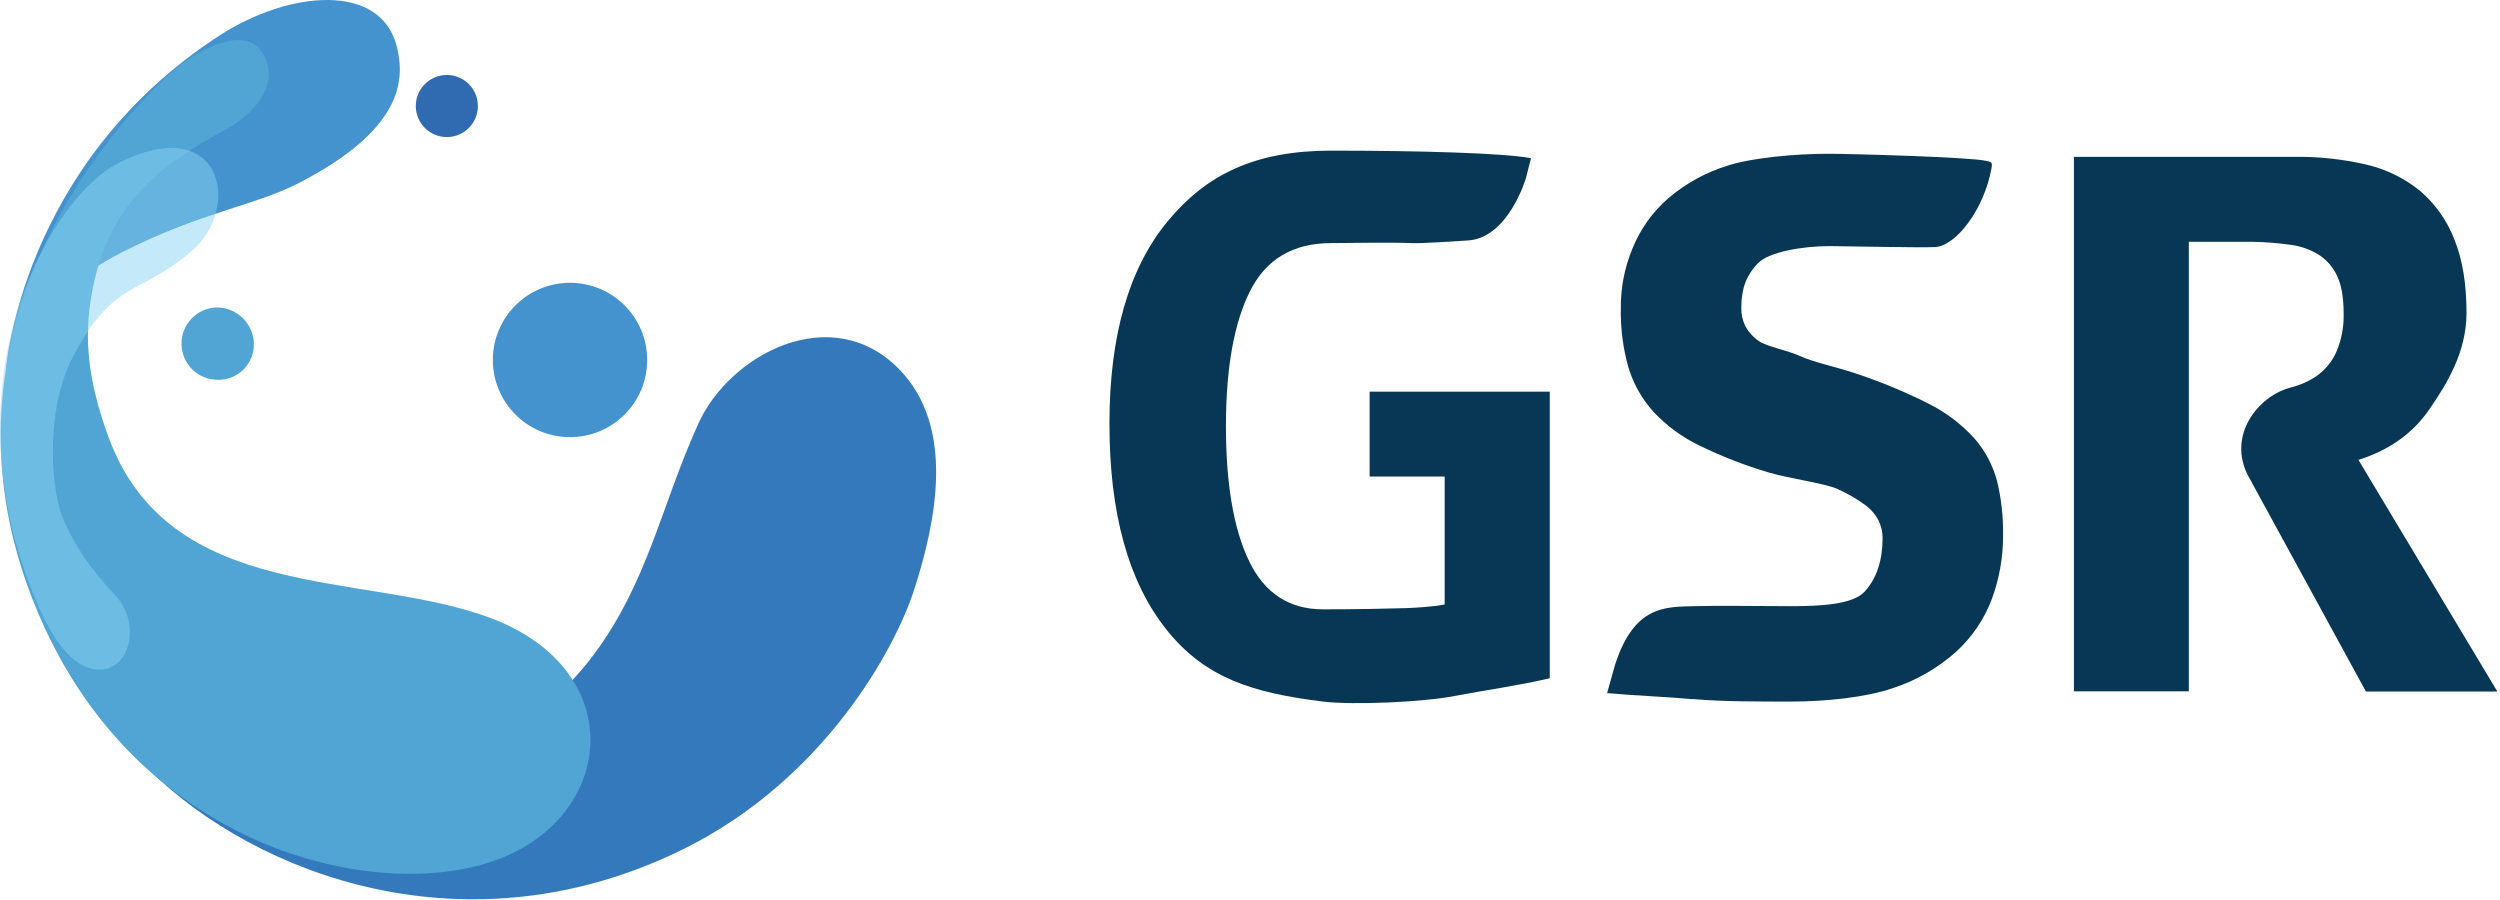 <?xml version="1.0" encoding="UTF-8"?>
<svg width="633px" height="228px" viewBox="0 0 633 228" version="1.1" xmlns="http://www.w3.org/2000/svg" xmlns:xlink="http://www.w3.org/1999/xlink">
    <title>gsr</title>
    <g id="Third-Party-Sites" stroke="none" stroke-width="1" fill="none" fill-rule="evenodd">
        <g id="gsr" fill-rule="nonzero">
            <path d="M37.909,195.053 C38.909,195.973 45.519,197.493 47.619,197.993 C57.469,200.333 64.249,202.143 74.379,202.393 C103.129,203.123 134.009,187.823 150.559,165.453 C164.099,147.133 167.449,127.983 176.789,107.323 C184.789,89.583 210.519,76.173 227.509,93.323 C242.109,108.053 236.939,132.263 231.509,149.173 C226.689,164.263 208.779,197.173 173.369,214.823 C118.449,242.123 64.799,221.463 37.909,195.053 Z" id="Path" fill="#3379BC" style="mix-blend-mode: multiply;"></path>
            <path d="M1.469,93.913 C1.469,93.913 4.989,41.693 55.699,8.913 C73.109,-2.337 96.219,-4.497 100.419,11.593 C102.689,20.283 101.939,32.973 75.149,46.593 C64.399,52.053 50.449,53.903 30.919,63.863 C6.069,76.563 1.469,93.913 1.469,93.913 Z" id="Path" fill="#4492CE"></path>
            <circle id="Oval" fill="#4492CE" cx="144.329" cy="91.143" r="19.54"></circle>
            <path d="M64.279,87.033 C64.333,89.433 63.419,91.753 61.743,93.47 C60.066,95.188 57.769,96.159 55.369,96.163 C50.31,96.301 46.097,92.312 45.959,87.253 C45.821,82.194 49.81,77.981 54.869,77.843 C59.986,77.831 64.17,81.918 64.279,87.033 L64.279,87.033 Z" id="Path" fill="#50A5D4" style="mix-blend-mode: multiply;"></path>
            <circle id="Oval" fill="#306BB2" cx="113.139" cy="26.843" r="7.86"></circle>
            <path d="M27.379,110.423 C42.839,152.893 91.779,144.513 123.879,156.353 C160.209,169.743 155.879,208.293 123.619,218.453 C93.409,227.973 36.819,214.453 11.229,158.783 C-25.401,79.073 40.209,20.133 46.409,15.843 C53.329,11.053 63.269,6.573 67.009,14.363 C70.749,22.153 63.669,29.363 56.899,32.933 C37.609,43.223 26.079,54.273 22.839,76.823 C21.669,85.363 21.849,95.233 27.379,110.423 Z" id="Path" fill="#50A5D4" style="mix-blend-mode: multiply;"></path>
            <path d="M6.909,146.423 C10.609,156.573 16.439,169.423 25.019,169.545 C33.179,169.663 35.739,157.603 29.119,150.673 C23.289,144.573 18.019,136.993 15.499,130.033 C13.049,123.263 11.349,103.753 18.569,90.143 C28.979,70.503 34.949,75.253 48.739,63.363 C61.269,52.513 56.199,28.123 30.069,41.233 C13.229,49.683 -12.431,93.463 6.909,146.423 Z" id="Path" fill="#8BD5F2" opacity="0.5" style="mix-blend-mode: screen;"></path>
            <path d="M597.159,116.443 C604.889,114.003 610.889,109.813 615.159,103.573 C619.429,97.333 624.519,89.283 624.519,79.243 C624.519,71.923 623.519,65.763 621.469,60.683 C619.634,55.887 616.626,51.627 612.719,48.293 C608.687,45.034 603.958,42.748 598.899,41.613 C592.895,40.247 586.747,39.613 580.589,39.723 L525.119,39.723 L525.119,175.053 L554.209,175.053 L554.209,61.223 L570.209,61.223 C573.341,61.275 576.466,61.512 579.569,61.933 C582.157,62.216 584.655,63.044 586.899,64.363 C588.97,65.65 590.629,67.503 591.679,69.703 C592.829,72.013 593.409,75.223 593.409,79.283 C593.506,82.563 592.913,85.827 591.669,88.863 C590.639,91.284 588.991,93.391 586.889,94.973 C584.821,96.448 582.489,97.51 580.019,98.103 L579.639,98.233 C571.909,100.343 563.779,110.133 569.289,120.603 C569.699,121.373 570.059,121.823 570.389,122.603 L599.049,175.093 L632.329,175.093 L597.159,116.443 Z" id="Path" fill="#083756"></path>
            <path d="M346.789,120.663 L365.789,120.663 L365.789,153.063 C364.195,153.353 362.586,153.557 360.969,153.673 C359.339,153.813 357.679,153.913 355.849,153.983 C354.019,154.053 348.569,154.113 346.849,154.183 C345.129,154.253 336.219,154.283 334.999,154.283 C326.459,154.283 320.226,150.233 316.299,142.133 C312.373,134.033 310.409,122.63 310.409,107.923 C310.409,93.21 312.443,81.803 316.509,73.703 C320.576,65.603 327.423,61.553 337.049,61.553 C341.929,61.553 351.189,61.323 357.419,61.553 C360.199,61.673 367.899,61.093 371.589,60.893 C381.949,60.333 386.379,45.053 386.379,45.053 L387.649,40.053 C380.799,38.763 359.779,38.143 337.059,38.143 C317.799,38.143 305.479,44.143 295.649,56.033 C285.819,67.923 280.909,85.033 280.909,107.283 C280.909,130.057 285.756,147.477 295.449,159.543 C305.139,171.613 316.989,175.423 335.019,177.643 C342.419,178.553 360.179,177.813 368.399,176.213 C376.239,174.693 383.539,173.773 392.399,171.743 L392.399,99.163 L346.789,99.163 L346.789,120.663 Z" id="Path" fill="#083756"></path>
            <path d="M505.669,121.853 C504.623,117.867 502.673,114.175 499.969,111.063 C496.666,107.397 492.7,104.387 488.279,102.193 C481.989,99.027 475.463,96.353 468.759,94.193 C464.419,92.833 458.639,91.503 455.869,90.193 C453.099,88.883 447.159,87.653 445.459,86.433 C443.977,85.45 442.756,84.122 441.899,82.563 C441.203,81.1 440.861,79.494 440.899,77.873 C440.899,72.873 442.289,69.613 445.059,66.693 C447.829,63.773 456.389,62.313 463.299,62.313 C466.299,62.313 486.409,62.763 490.029,62.553 C495.229,62.243 502.459,53.003 504.279,42.413 C504.519,40.983 504.139,41.023 502.779,40.713 C498.779,39.783 468.859,38.933 462.889,38.933 C454.619,38.933 443.739,39.933 437.639,41.873 C432.035,43.571 426.842,46.41 422.389,50.213 C418.413,53.678 415.312,58.033 413.339,62.923 C411.346,67.713 410.342,72.856 410.389,78.043 C410.293,83.111 410.943,88.165 412.319,93.043 C413.576,97.192 415.73,101.012 418.629,104.233 C421.93,107.774 425.86,110.67 430.219,112.773 C435.945,115.571 441.896,117.883 448.009,119.683 C452.489,121.043 462.129,122.403 465.109,123.753 C467.58,124.83 469.927,126.171 472.109,127.753 C473.602,128.808 474.823,130.203 475.669,131.823 C476.329,133.186 476.671,134.68 476.669,136.193 C476.669,141.893 475.179,146.403 472.199,149.723 C469.199,153.043 461.259,153.483 453.399,153.483 C446.349,153.483 434.689,153.303 428.919,153.483 C421.729,153.703 413.809,153.183 408.919,168.353 L406.919,175.493 C414.109,176.163 421.919,176.403 428.439,177.023 L428.909,177.023 C436.049,177.653 445.619,177.643 453.309,177.643 C462.529,177.643 472.609,176.523 479.119,174.283 C485.053,172.373 490.526,169.25 495.189,165.113 C499.268,161.424 502.405,156.812 504.339,151.663 C506.247,146.48 507.209,140.997 507.179,135.473 C507.248,130.888 506.741,126.312 505.669,121.853 Z" id="Path" fill="#083756"></path>
        </g>
    </g>
</svg>